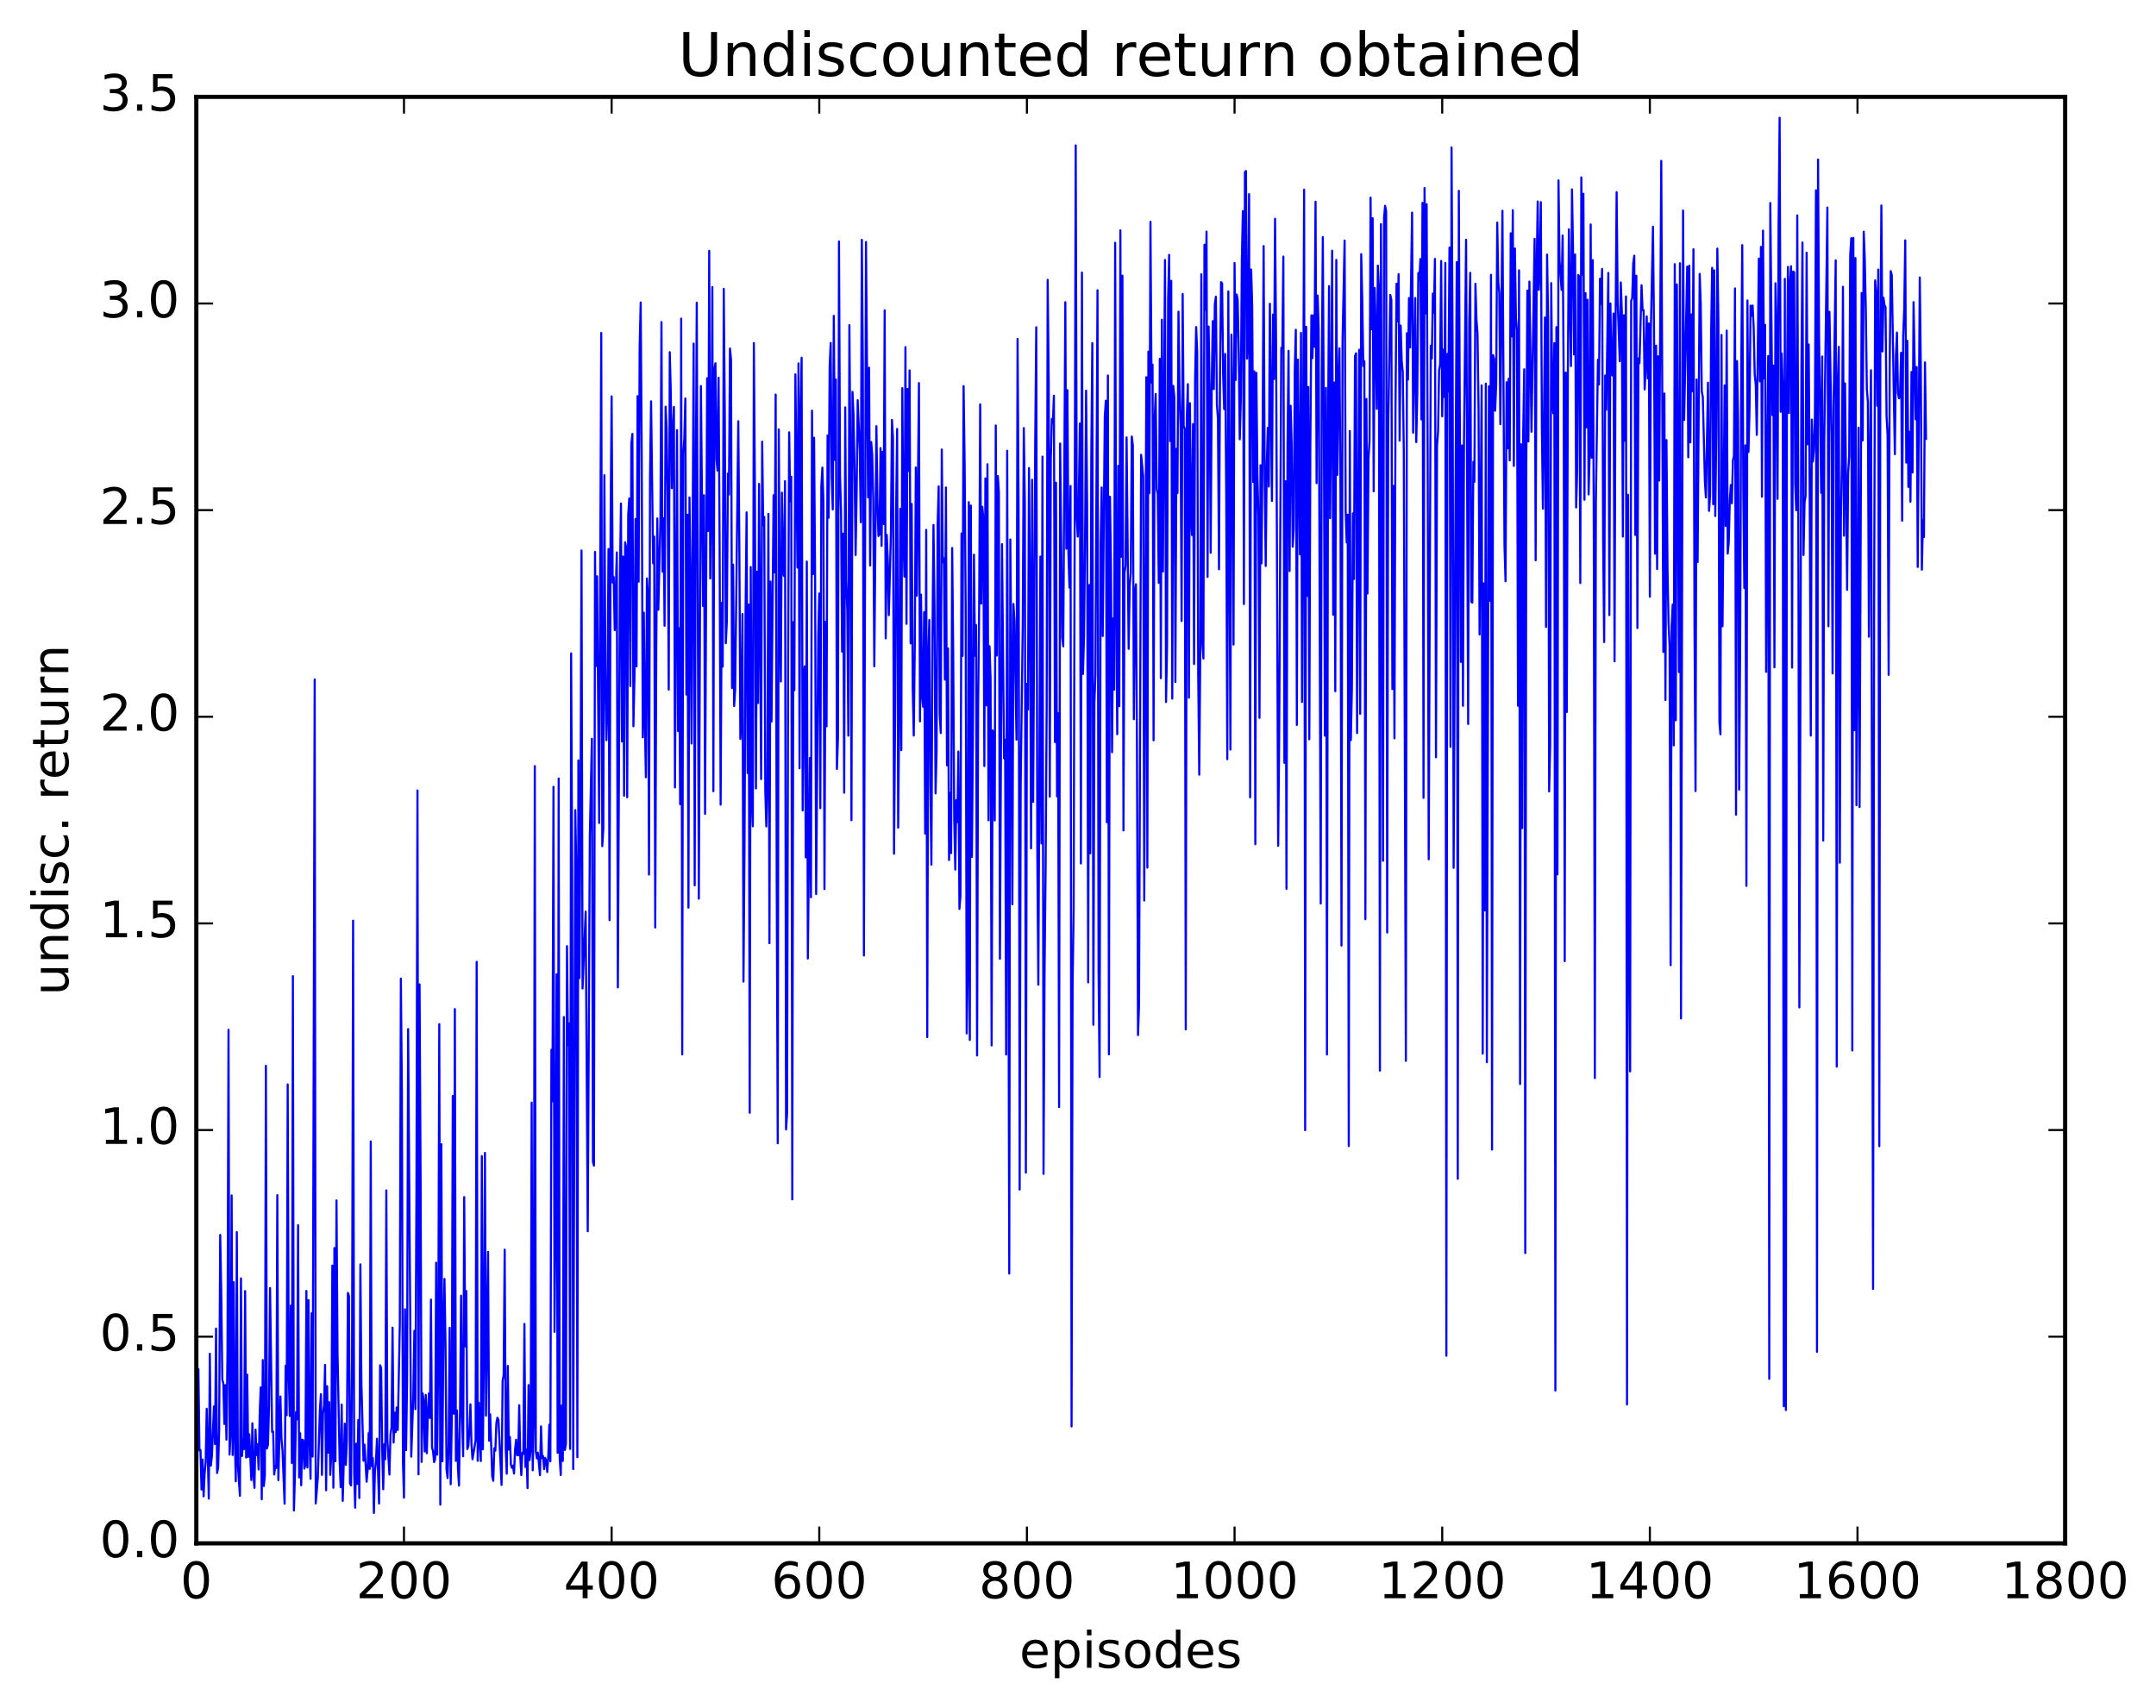 <?xml version="1.0" encoding="utf-8" standalone="no"?>
<!DOCTYPE svg PUBLIC "-//W3C//DTD SVG 1.1//EN"
  "http://www.w3.org/Graphics/SVG/1.1/DTD/svg11.dtd">
<!-- Created with matplotlib (http://matplotlib.org/) -->
<svg height="408pt" version="1.1" viewBox="0 0 515 408" width="515pt" xmlns="http://www.w3.org/2000/svg" xmlns:xlink="http://www.w3.org/1999/xlink">
 <defs>
  <style type="text/css">
*{stroke-linecap:butt;stroke-linejoin:round;stroke-miterlimit:100000;}
  </style>
 </defs>
 <g id="figure_1">
  <g id="patch_1">
   <path d="M 0 408.169 
L 515.768 408.169 
L 515.768 0 
L 0 0 
z
" style="fill:#ffffff;"/>
  </g>
  <g id="axes_1">
   <g id="patch_2">
    <path d="M 46.898 368.742 
L 493.298 368.742 
L 493.298 23.142 
L 46.898 23.142 
z
" style="fill:#ffffff;"/>
   </g>
   <g id="line2d_1">
    <path clip-path="url(#pa456bf0485)" d="M 47.145 348.306 
L 47.394 327.125 
L 47.642 346.527 
L 47.889 346.437 
L 48.138 355.888 
L 48.386 348.712 
L 48.633 357.518 
L 48.882 351.962 
L 49.13 349.28 
L 49.377 336.592 
L 49.873 358.048 
L 50.121 323.439 
L 50.37 350.173 
L 50.617 347.825 
L 51.114 336.012 
L 51.361 345.028 
L 51.609 317.429 
L 51.858 351.936 
L 52.105 350.66 
L 52.353 341.633 
L 52.602 295.053 
L 52.849 308.606 
L 53.097 329.61 
L 53.346 330.574 
L 53.593 340.242 
L 53.842 330.931 
L 54.09 343.973 
L 54.337 323.606 
L 54.586 246.048 
L 54.834 347.518 
L 55.081 342.768 
L 55.33 285.625 
L 55.578 347.643 
L 55.825 306.336 
L 56.074 342.777 
L 56.322 353.919 
L 56.569 294.381 
L 56.818 350.063 
L 57.313 357.378 
L 57.562 305.444 
L 57.809 347.875 
L 58.057 344.011 
L 58.306 346.23 
L 58.553 308.472 
L 58.801 348.245 
L 59.05 328.429 
L 59.297 348.098 
L 59.545 342.688 
L 60.041 353.623 
L 60.289 340.059 
L 60.538 352.277 
L 60.785 355.499 
L 61.033 341.569 
L 61.282 347.657 
L 61.529 345.057 
L 61.778 351.113 
L 62.026 338.099 
L 62.273 331.468 
L 62.522 358.219 
L 62.77 324.958 
L 63.017 355.05 
L 63.266 352.435 
L 63.514 254.646 
L 63.761 346.083 
L 64.01 345.182 
L 64.257 335.995 
L 64.505 307.751 
L 65.001 342.115 
L 65.249 342.06 
L 65.498 352.293 
L 65.746 350.266 
L 65.993 350.741 
L 66.242 285.544 
L 66.49 353.647 
L 66.986 333.657 
L 67.234 343.756 
L 67.481 346.561 
L 67.978 359.254 
L 68.225 326.323 
L 68.474 338.124 
L 68.722 259.1 
L 68.969 328.137 
L 69.218 338.299 
L 69.466 311.947 
L 69.713 349.558 
L 69.962 233.23 
L 70.21 360.897 
L 70.457 352.135 
L 70.706 337.361 
L 70.954 339.13 
L 71.201 292.718 
L 71.45 353.006 
L 71.698 342.418 
L 71.945 354.874 
L 72.194 343.972 
L 72.442 344.121 
L 72.689 350.898 
L 72.938 350.117 
L 73.186 308.443 
L 73.433 350.608 
L 73.681 310.629 
L 73.93 343.735 
L 74.177 353.309 
L 74.425 313.772 
L 74.674 348.011 
L 75.169 162.325 
L 75.418 359.209 
L 75.913 353.18 
L 76.409 336.955 
L 76.657 333.101 
L 76.906 352.386 
L 77.153 337.81 
L 77.401 335.813 
L 77.65 326.114 
L 77.897 356.067 
L 78.145 331.197 
L 78.394 347.088 
L 78.641 335.033 
L 78.889 352.386 
L 79.138 347.505 
L 79.385 302.385 
L 79.633 355.468 
L 79.882 298.181 
L 80.129 349.139 
L 80.377 286.807 
L 80.626 323.278 
L 81.121 348.617 
L 81.37 355.324 
L 81.618 335.574 
L 81.865 358.61 
L 82.362 340.148 
L 82.609 349.98 
L 82.858 344.147 
L 83.106 308.915 
L 83.353 309.66 
L 83.602 354.407 
L 83.85 354.906 
L 84.097 324.647 
L 84.346 219.965 
L 84.594 351.911 
L 84.841 360.22 
L 85.09 344.928 
L 85.338 354.552 
L 85.585 339.273 
L 85.834 357.902 
L 86.082 302.093 
L 86.329 330.472 
L 86.826 349 
L 87.073 345.158 
L 87.57 354.021 
L 87.817 351.283 
L 88.066 342.373 
L 88.314 350.955 
L 88.561 272.727 
L 88.809 350.302 
L 89.058 348.373 
L 89.305 361.486 
L 89.553 351.599 
L 89.802 349.212 
L 90.049 343.755 
L 90.546 359.225 
L 90.793 326.196 
L 91.041 326.858 
L 91.29 346.13 
L 91.537 355.818 
L 91.785 345.028 
L 92.034 348.64 
L 92.281 284.422 
L 92.529 343.971 
L 93.025 352.313 
L 93.273 342.701 
L 93.522 341.037 
L 93.769 317.205 
L 94.017 344.652 
L 94.266 337.497 
L 94.513 342.189 
L 94.761 336.281 
L 95.01 341.666 
L 95.505 316.325 
L 95.754 233.815 
L 96.001 261.177 
L 96.249 349.033 
L 96.498 357.824 
L 96.746 312.815 
L 96.993 346.478 
L 97.242 330.183 
L 97.49 245.883 
L 98.234 348.026 
L 98.73 333.351 
L 98.978 317.967 
L 99.225 336.685 
L 99.474 284.637 
L 99.722 188.856 
L 99.969 352.256 
L 100.218 235.191 
L 100.466 281.48 
L 100.713 349.287 
L 100.962 332.912 
L 101.21 334.875 
L 101.457 346.792 
L 101.706 333.288 
L 101.954 347.219 
L 102.201 337.835 
L 102.45 332.907 
L 102.698 338.793 
L 102.945 310.511 
L 103.194 345.876 
L 103.442 346.73 
L 103.689 349.343 
L 103.938 348.604 
L 104.186 301.692 
L 104.433 347.567 
L 104.681 324.266 
L 104.93 244.69 
L 105.177 359.497 
L 105.425 273.379 
L 105.674 349.145 
L 105.921 318.176 
L 106.169 305.569 
L 106.418 321.192 
L 106.665 351.178 
L 106.913 353.141 
L 107.162 345.422 
L 107.409 317.261 
L 107.657 354.625 
L 107.906 339.664 
L 108.153 261.851 
L 108.401 337.792 
L 108.65 241.094 
L 108.897 349.036 
L 109.145 337.001 
L 109.394 350.853 
L 109.641 354.944 
L 109.889 336.975 
L 110.138 309.575 
L 110.385 338.624 
L 110.633 347.935 
L 110.882 286.015 
L 111.129 321.703 
L 111.377 308.467 
L 111.626 346.219 
L 111.874 345.456 
L 112.121 341.747 
L 112.37 335.522 
L 112.618 344.931 
L 112.865 348.644 
L 113.609 344.104 
L 113.858 229.818 
L 114.106 349.015 
L 114.353 335.129 
L 114.602 344.65 
L 114.85 349.079 
L 115.097 276.234 
L 115.346 346.273 
L 115.594 322.028 
L 115.841 275.459 
L 116.09 338.226 
L 116.585 299.114 
L 116.834 344.211 
L 117.082 337.922 
L 117.578 352.726 
L 117.826 353.808 
L 118.073 346.035 
L 118.322 346.62 
L 118.57 340.01 
L 118.817 338.727 
L 119.066 339.24 
L 119.809 354.795 
L 120.058 329.915 
L 120.305 328.573 
L 120.553 298.579 
L 120.802 346.128 
L 121.049 352.109 
L 121.297 326.351 
L 121.546 346.346 
L 121.793 343.32 
L 122.041 349.946 
L 122.29 350.702 
L 122.537 350.182 
L 122.785 352.068 
L 123.034 346.401 
L 123.281 343.986 
L 123.529 347.665 
L 123.778 347.712 
L 124.025 335.755 
L 124.273 348.025 
L 124.522 352.441 
L 124.769 347.1 
L 125.017 347.399 
L 125.266 316.328 
L 125.513 350.51 
L 125.761 346.332 
L 126.01 355.55 
L 126.257 330.927 
L 126.505 348.858 
L 126.754 346.566 
L 127.001 263.455 
L 127.249 351.295 
L 127.498 339.398 
L 127.746 183.041 
L 127.993 346.775 
L 128.242 348.453 
L 128.489 347.088 
L 128.986 352.465 
L 129.233 340.79 
L 129.482 348.394 
L 129.73 347.89 
L 129.977 351.013 
L 130.226 348.335 
L 130.474 349.007 
L 130.721 351.704 
L 130.97 347.885 
L 131.218 340.358 
L 131.465 349.133 
L 131.714 250.813 
L 131.962 263.123 
L 132.209 187.99 
L 132.458 318.215 
L 132.706 287.651 
L 132.953 232.768 
L 133.202 347.11 
L 133.45 186.015 
L 133.697 348.328 
L 133.946 352.429 
L 134.194 335.77 
L 134.441 349.053 
L 134.69 242.994 
L 134.938 346.441 
L 135.185 344.926 
L 135.434 226.063 
L 135.681 249.66 
L 135.929 244.515 
L 136.178 346.179 
L 136.425 156.107 
L 136.673 208.852 
L 136.922 351 
L 137.417 193.548 
L 137.666 207.813 
L 137.913 348.163 
L 138.161 181.666 
L 138.41 233.683 
L 138.657 193.569 
L 138.905 131.522 
L 139.154 236.177 
L 139.898 217.818 
L 140.393 294.179 
L 140.889 199.904 
L 141.386 176.515 
L 141.633 277.594 
L 141.881 278.504 
L 142.13 131.862 
L 142.377 159.143 
L 142.625 137.679 
L 143.121 196.617 
L 143.618 79.557 
L 143.865 202.161 
L 144.113 197.927 
L 144.362 113.542 
L 144.609 160.667 
L 144.857 176.855 
L 145.106 167.542 
L 145.353 131.175 
L 145.601 219.854 
L 145.85 124.91 
L 146.097 94.704 
L 146.345 139.214 
L 146.594 137.878 
L 146.841 150.574 
L 147.338 131.973 
L 147.585 235.919 
L 148.082 137.853 
L 148.329 120.307 
L 148.577 177.167 
L 148.826 132.983 
L 149.073 190.116 
L 149.321 129.582 
L 149.57 130.7 
L 149.817 190.486 
L 150.065 122.91 
L 150.314 119.094 
L 150.561 163.914 
L 150.81 106.027 
L 151.058 103.669 
L 151.305 173.51 
L 151.554 161.588 
L 151.802 123.986 
L 152.049 159.222 
L 152.298 94.645 
L 152.546 138.971 
L 152.793 82.986 
L 153.042 72.274 
L 153.29 109.646 
L 153.537 176.168 
L 153.786 146.38 
L 154.034 172.263 
L 154.281 185.71 
L 154.53 138.206 
L 154.778 142.235 
L 155.025 208.959 
L 155.274 113.632 
L 155.522 95.889 
L 156.018 134.577 
L 156.266 128.19 
L 156.513 221.603 
L 156.762 154.552 
L 157.01 123.873 
L 157.257 145.681 
L 157.754 124.335 
L 158.001 76.958 
L 158.25 136.591 
L 158.498 123.823 
L 158.745 149.515 
L 158.994 97.181 
L 159.242 102.513 
L 159.489 118.79 
L 159.738 164.772 
L 159.986 84.144 
L 160.233 93.962 
L 160.482 116.645 
L 160.73 102.703 
L 160.977 97.224 
L 161.226 188.127 
L 161.721 102.761 
L 161.97 174.683 
L 162.218 150.084 
L 162.465 192.155 
L 162.714 76.138 
L 162.962 251.926 
L 163.209 108.373 
L 163.458 104.772 
L 163.706 95.192 
L 163.953 165.941 
L 164.202 122.988 
L 164.45 216.86 
L 164.697 118.857 
L 164.946 138.679 
L 165.194 177.641 
L 165.69 82.089 
L 165.938 211.513 
L 166.185 119.161 
L 166.434 72.338 
L 166.929 214.717 
L 167.425 92.238 
L 167.922 144.764 
L 168.169 118.315 
L 168.417 194.458 
L 168.913 90.372 
L 169.161 126.853 
L 169.41 59.92 
L 169.657 138.21 
L 169.905 114.382 
L 170.154 68.585 
L 170.401 189.041 
L 170.649 88.05 
L 170.898 86.79 
L 171.145 109.786 
L 171.393 112.437 
L 171.642 90.252 
L 171.889 129.69 
L 172.137 192.248 
L 172.386 144.034 
L 172.633 159.27 
L 172.881 69.019 
L 173.13 99.1 
L 173.377 153.678 
L 173.625 148.493 
L 173.874 113.148 
L 174.121 118.142 
L 174.369 83.272 
L 174.618 85.9 
L 174.865 164.412 
L 175.113 134.899 
L 175.362 168.703 
L 175.609 164.723 
L 176.353 100.642 
L 176.601 129.463 
L 176.85 176.57 
L 177.097 172.357 
L 177.345 146.702 
L 177.594 234.541 
L 177.841 202.176 
L 178.089 146.8 
L 178.338 122.41 
L 178.585 184.717 
L 178.833 144.461 
L 179.082 265.87 
L 179.329 135.491 
L 179.577 190.16 
L 179.826 197.422 
L 180.073 81.96 
L 180.321 116.511 
L 180.57 188.38 
L 180.817 136.607 
L 181.065 167.961 
L 181.314 115.627 
L 181.81 186.137 
L 182.058 105.53 
L 182.305 125.409 
L 182.554 123.499 
L 182.802 188.708 
L 183.049 197.455 
L 183.298 186.769 
L 183.546 122.772 
L 183.793 225.34 
L 184.042 138.942 
L 184.29 172.405 
L 184.786 118.308 
L 185.034 136.767 
L 185.281 94.271 
L 185.53 210.588 
L 185.778 273.159 
L 186.025 102.6 
L 186.274 145.933 
L 186.522 162.827 
L 186.769 117.696 
L 187.018 136.94 
L 187.266 137.616 
L 187.513 114.959 
L 187.762 269.858 
L 188.01 266.109 
L 188.257 157.036 
L 188.506 103.283 
L 188.754 119.811 
L 189.001 113.886 
L 189.25 286.562 
L 189.498 148.644 
L 189.745 164.912 
L 189.994 89.44 
L 190.489 135.596 
L 190.738 86.818 
L 190.986 183.575 
L 191.233 98.613 
L 191.482 85.468 
L 191.73 193.643 
L 191.977 160.696 
L 192.226 159.201 
L 192.474 204.851 
L 192.721 134.166 
L 192.97 229.011 
L 193.465 181.097 
L 193.714 214.378 
L 193.962 98.116 
L 194.209 137.176 
L 194.458 104.597 
L 194.706 138.538 
L 194.953 213.613 
L 195.45 151.955 
L 195.697 141.807 
L 195.946 193.091 
L 196.194 116.238 
L 196.441 111.713 
L 196.69 119.894 
L 196.938 212.425 
L 197.185 148.564 
L 197.434 173.542 
L 197.681 104.034 
L 197.929 123.724 
L 198.178 87.632 
L 198.425 81.953 
L 198.673 114.045 
L 198.922 121.728 
L 199.169 75.463 
L 199.417 109.87 
L 199.666 90.676 
L 199.913 183.712 
L 200.161 176.261 
L 200.41 57.703 
L 200.657 113.433 
L 200.905 122.79 
L 201.154 155.698 
L 201.401 127.501 
L 201.649 189.399 
L 201.898 97.335 
L 202.145 138.738 
L 202.393 145.872 
L 202.642 175.761 
L 202.889 77.689 
L 203.137 109.785 
L 203.386 195.967 
L 203.633 93.632 
L 203.881 99.176 
L 204.13 112.229 
L 204.377 132.615 
L 204.625 117.576 
L 204.874 95.61 
L 205.369 107.674 
L 205.618 124.769 
L 205.865 57.307 
L 206.113 87.594 
L 206.362 228.296 
L 206.857 57.826 
L 207.353 118.832 
L 207.601 87.853 
L 207.85 135.119 
L 208.097 105.598 
L 208.345 108.597 
L 208.594 119.576 
L 208.841 159.197 
L 209.338 101.825 
L 209.585 119.172 
L 209.833 128.067 
L 210.082 127.667 
L 210.329 107.063 
L 210.577 130.431 
L 210.826 107.944 
L 211.073 125.203 
L 211.321 74.142 
L 211.57 152.509 
L 211.817 127.784 
L 212.065 133.693 
L 212.314 146.985 
L 212.81 127.401 
L 213.058 100.334 
L 213.305 104.605 
L 213.554 203.973 
L 213.802 172.114 
L 214.049 122.119 
L 214.298 102.489 
L 214.546 197.746 
L 214.793 169.02 
L 215.042 121.559 
L 215.29 179.233 
L 215.537 92.725 
L 215.786 127.472 
L 216.034 137.769 
L 216.281 82.945 
L 216.53 149.052 
L 216.778 92.933 
L 217.025 112.54 
L 217.274 88.5 
L 217.522 153.703 
L 217.769 120.407 
L 218.018 164.257 
L 218.266 175.736 
L 218.513 154.171 
L 218.762 111.696 
L 219.01 142.326 
L 219.506 91.533 
L 219.754 172.351 
L 220.001 142.079 
L 220.25 166.363 
L 220.498 168.86 
L 220.745 146.242 
L 220.994 199.16 
L 221.242 126.605 
L 221.489 247.797 
L 221.738 156.696 
L 221.986 148.123 
L 222.233 187.829 
L 222.482 206.588 
L 222.73 152.875 
L 222.977 125.43 
L 223.226 145.167 
L 223.474 189.57 
L 223.721 179.462 
L 223.97 125.544 
L 224.218 116.21 
L 224.465 170.545 
L 224.714 175.138 
L 224.962 107.405 
L 225.209 134.349 
L 225.458 133.373 
L 225.706 162.375 
L 225.953 116.474 
L 226.202 182.864 
L 226.45 154.921 
L 226.697 205.476 
L 226.946 189.451 
L 227.194 203.821 
L 227.441 130.928 
L 227.69 155.877 
L 227.938 195.798 
L 228.185 207.767 
L 228.434 191.155 
L 228.681 196.406 
L 228.929 179.559 
L 229.178 217.179 
L 229.425 213.997 
L 229.673 127.476 
L 229.922 156.71 
L 230.169 92.248 
L 230.417 110.55 
L 230.666 144.694 
L 230.913 246.917 
L 231.161 232.658 
L 231.41 119.978 
L 231.657 248.468 
L 231.905 120.781 
L 232.154 204.74 
L 232.401 175.865 
L 232.649 132.528 
L 232.898 156.69 
L 233.145 149.329 
L 233.393 252.176 
L 233.642 168.632 
L 233.889 145.415 
L 234.137 96.614 
L 234.386 144.221 
L 234.633 121.096 
L 234.881 123.677 
L 235.13 183.032 
L 235.377 114.306 
L 235.625 168.507 
L 235.874 110.925 
L 236.121 195.984 
L 236.369 154.387 
L 236.618 162.237 
L 236.865 249.784 
L 237.113 174.507 
L 237.362 176.502 
L 237.609 196.028 
L 237.857 101.663 
L 238.106 156.627 
L 238.353 113.741 
L 238.601 117.675 
L 238.85 229.075 
L 239.345 130.02 
L 239.841 181.191 
L 240.089 176.745 
L 240.338 251.972 
L 240.585 107.696 
L 241.082 304.28 
L 241.329 128.893 
L 241.577 157.58 
L 241.826 216.046 
L 242.073 144.307 
L 242.321 148.45 
L 242.817 176.732 
L 243.065 80.975 
L 243.314 122.052 
L 243.561 284.217 
L 243.81 187.456 
L 244.305 149.134 
L 244.554 102.271 
L 244.802 120.256 
L 245.049 280.171 
L 245.298 163.372 
L 245.546 169.537 
L 245.793 111.829 
L 246.042 142.222 
L 246.29 202.679 
L 246.537 114.646 
L 246.786 191.584 
L 247.281 105.759 
L 247.53 78.191 
L 247.778 203.178 
L 248.025 235.268 
L 248.522 132.986 
L 248.769 201.495 
L 249.018 109.111 
L 249.266 280.472 
L 249.513 232.435 
L 249.762 207.485 
L 250.01 169.786 
L 250.257 66.858 
L 250.506 91.607 
L 250.754 190.338 
L 251.001 109.628 
L 251.25 100.091 
L 251.498 100.965 
L 251.745 94.538 
L 251.994 177.292 
L 252.242 115.336 
L 252.489 190.282 
L 252.738 170.377 
L 252.986 264.507 
L 253.233 105.966 
L 253.73 152.352 
L 253.977 154.435 
L 254.474 72.203 
L 254.721 131.1 
L 254.97 93.225 
L 255.218 132.435 
L 255.465 140.388 
L 255.714 116.119 
L 255.962 340.815 
L 256.209 235.392 
L 256.457 217.551 
L 256.954 34.736 
L 257.202 123.73 
L 257.45 128.193 
L 257.697 118.996 
L 257.945 101.188 
L 258.193 206.311 
L 258.442 65.126 
L 258.69 161.032 
L 258.938 151.972 
L 259.185 129.607 
L 259.433 93.351 
L 259.682 121.117 
L 259.93 234.709 
L 260.178 139.774 
L 260.425 203.89 
L 260.673 109.107 
L 260.921 81.983 
L 261.17 244.849 
L 261.418 167.937 
L 261.666 160.984 
L 262.161 69.338 
L 262.409 231.759 
L 262.658 257.325 
L 262.906 130.02 
L 263.154 116.457 
L 263.401 151.968 
L 263.897 99.596 
L 264.146 95.731 
L 264.394 196.466 
L 264.642 89.72 
L 264.889 251.904 
L 265.137 118.666 
L 265.385 135.791 
L 265.634 179.727 
L 265.882 147.763 
L 266.13 164.787 
L 266.377 58.007 
L 266.625 143.101 
L 266.873 175.416 
L 267.122 111.297 
L 267.37 168.734 
L 267.618 55.034 
L 267.865 133.049 
L 268.113 65.867 
L 268.361 198.409 
L 268.61 136.874 
L 268.858 135.132 
L 269.106 104.51 
L 269.601 155.043 
L 269.849 140.094 
L 270.098 136.822 
L 270.346 104.304 
L 270.594 106.385 
L 270.841 171.832 
L 271.089 141.927 
L 271.337 139.593 
L 271.586 178.574 
L 271.834 247.314 
L 272.082 240.118 
L 272.577 108.646 
L 273.074 113.835 
L 273.322 215.153 
L 273.817 90.12 
L 274.065 207.298 
L 274.313 84.011 
L 274.562 117.831 
L 274.81 52.999 
L 275.058 91.42 
L 275.305 87.119 
L 275.553 176.884 
L 275.801 100.142 
L 276.05 94.125 
L 276.298 116.841 
L 276.546 117.992 
L 276.793 139.262 
L 277.041 85.727 
L 277.289 162.026 
L 277.538 76.391 
L 277.786 136.562 
L 278.281 62.122 
L 278.529 167.724 
L 278.777 154.449 
L 279.026 71.624 
L 279.274 60.892 
L 279.522 105.39 
L 279.769 67.098 
L 280.017 166.912 
L 280.265 92.201 
L 280.514 94.949 
L 280.762 162.934 
L 281.01 107.234 
L 281.257 117.816 
L 281.505 74.468 
L 281.753 93.141 
L 282.002 102.071 
L 282.25 148.37 
L 282.498 70.232 
L 282.745 101.829 
L 282.993 102.469 
L 283.241 245.952 
L 283.49 100.036 
L 283.738 91.785 
L 283.986 166.7 
L 284.233 96.343 
L 284.481 122.797 
L 284.729 127.836 
L 284.978 101.322 
L 285.226 158.649 
L 285.474 90.496 
L 285.721 78.148 
L 285.969 84.058 
L 286.217 161.338 
L 286.466 185.096 
L 286.714 154.473 
L 286.962 65.533 
L 287.209 153.73 
L 287.457 157.338 
L 287.705 58.473 
L 287.954 74.064 
L 288.202 55.345 
L 288.45 137.836 
L 288.697 78.011 
L 288.945 93.996 
L 289.193 132.066 
L 289.442 92.176 
L 289.69 76.722 
L 289.938 92.955 
L 290.185 72.634 
L 290.433 70.905 
L 290.682 96.594 
L 290.93 100.036 
L 291.178 136.019 
L 291.425 88.544 
L 291.673 67.4 
L 291.921 67.697 
L 292.17 89.647 
L 292.418 97.749 
L 292.666 84.572 
L 292.913 119.999 
L 293.161 181.393 
L 293.409 69.626 
L 293.906 179.084 
L 294.154 79.938 
L 294.401 95.335 
L 294.649 154.002 
L 294.897 62.839 
L 295.146 90.796 
L 295.394 70.361 
L 295.642 71.526 
L 295.889 83.937 
L 296.137 104.959 
L 296.385 95.845 
L 296.634 62.313 
L 296.882 50.435 
L 297.13 144.326 
L 297.377 41.123 
L 297.625 40.861 
L 297.873 85.675 
L 298.122 80.04 
L 298.37 46.394 
L 298.618 190.511 
L 298.865 64.393 
L 299.113 73.202 
L 299.361 115.162 
L 299.61 88.715 
L 299.858 201.698 
L 300.106 89.077 
L 300.353 113.212 
L 300.601 123.35 
L 300.849 171.512 
L 301.098 111.175 
L 301.346 134.604 
L 301.594 105.33 
L 301.841 58.788 
L 302.089 114.383 
L 302.337 135.225 
L 302.586 111.132 
L 302.834 102.234 
L 303.082 116.23 
L 303.329 72.578 
L 303.825 119.687 
L 304.074 75.161 
L 304.322 90.555 
L 304.57 52.261 
L 304.817 81.862 
L 305.313 202.083 
L 305.562 175.408 
L 306.058 83.117 
L 306.305 83.257 
L 306.553 61.307 
L 306.801 182.26 
L 307.05 114.966 
L 307.298 212.353 
L 307.546 106.987 
L 307.793 83.823 
L 308.041 136.433 
L 308.289 96.943 
L 308.538 105.925 
L 308.786 130.613 
L 309.034 126.527 
L 309.281 88.335 
L 309.529 78.794 
L 309.777 173.212 
L 310.026 85.906 
L 310.522 132.468 
L 310.769 79.536 
L 311.017 167.716 
L 311.514 45.315 
L 311.762 270.033 
L 312.01 78.087 
L 312.257 142.387 
L 312.505 92.464 
L 312.753 176.639 
L 313.002 106.422 
L 313.25 75.35 
L 313.498 85.57 
L 313.745 75.333 
L 313.993 82.861 
L 314.241 48.203 
L 314.49 115.437 
L 314.738 70.609 
L 314.986 78.568 
L 315.481 215.867 
L 315.729 89.493 
L 315.978 56.642 
L 316.226 100.646 
L 316.474 175.757 
L 316.721 92.662 
L 316.969 251.943 
L 317.217 103.927 
L 317.466 68.358 
L 317.714 123.802 
L 317.962 98.094 
L 318.209 59.91 
L 318.457 146.877 
L 318.705 91.403 
L 318.954 165.149 
L 319.202 62.097 
L 319.45 113.454 
L 319.697 92.261 
L 319.945 83.235 
L 320.193 116.28 
L 320.442 225.921 
L 320.69 81.546 
L 321.185 57.479 
L 321.433 122.128 
L 321.682 129.624 
L 321.93 122.969 
L 322.178 273.816 
L 322.425 102.988 
L 322.673 176.834 
L 322.921 164.518 
L 323.17 122.661 
L 323.418 138.331 
L 323.666 85.068 
L 323.913 84.4 
L 324.161 175.153 
L 324.658 83.568 
L 324.906 170.543 
L 325.154 60.72 
L 325.401 71.636 
L 325.649 87.446 
L 325.897 86.306 
L 326.146 219.626 
L 326.394 95.326 
L 326.642 141.816 
L 326.889 109.431 
L 327.137 105.391 
L 327.385 47.219 
L 327.634 78.674 
L 327.882 52.138 
L 328.13 117.381 
L 328.377 68.798 
L 328.625 79.456 
L 328.873 97.675 
L 329.122 63.45 
L 329.37 68.677 
L 329.618 255.807 
L 329.865 53.544 
L 330.361 205.664 
L 330.61 51.994 
L 330.858 49.181 
L 331.106 50.483 
L 331.353 222.805 
L 331.601 101.848 
L 332.098 70.475 
L 332.346 71.61 
L 332.594 164.619 
L 332.841 116.093 
L 333.089 176.407 
L 333.337 97.494 
L 333.586 67.788 
L 333.834 76.79 
L 334.082 65.504 
L 334.329 105.284 
L 334.577 77.801 
L 334.825 86.351 
L 335.074 88.931 
L 335.322 107.824 
L 335.817 253.462 
L 336.065 79.614 
L 336.313 90.699 
L 336.562 71.211 
L 336.81 83.014 
L 337.305 50.8 
L 337.553 103.382 
L 338.05 71.204 
L 338.298 105.628 
L 338.546 94.216 
L 338.793 65.23 
L 339.041 66.72 
L 339.289 61.88 
L 339.538 100.209 
L 339.786 48.458 
L 340.034 190.623 
L 340.281 44.935 
L 340.529 74.881 
L 340.777 48.781 
L 341.026 108.328 
L 341.274 205.316 
L 341.769 82.581 
L 342.017 85.663 
L 342.265 70.135 
L 342.514 74.745 
L 342.762 61.853 
L 343.01 180.929 
L 343.257 106.636 
L 343.505 103.058 
L 343.753 88.495 
L 344.002 87.07 
L 344.25 62.353 
L 344.498 99.473 
L 344.745 83.548 
L 344.993 94.846 
L 345.241 62.827 
L 345.49 323.919 
L 345.738 84.56 
L 345.986 93.554 
L 346.233 59.156 
L 346.481 178.441 
L 346.729 35.226 
L 346.978 82.804 
L 347.226 207.34 
L 347.969 62.623 
L 348.217 281.642 
L 348.466 45.599 
L 348.962 158.155 
L 349.209 106.426 
L 349.457 168.64 
L 349.705 105.227 
L 350.202 57.28 
L 350.697 172.978 
L 350.945 77.123 
L 351.193 65.191 
L 351.442 143.811 
L 351.69 143.98 
L 351.938 110.339 
L 352.185 115.114 
L 352.433 67.82 
L 352.682 76.374 
L 352.93 79.676 
L 353.178 97.592 
L 353.425 151.588 
L 353.921 92.085 
L 354.17 251.729 
L 354.418 139.403 
L 354.666 217.504 
L 354.913 91.65 
L 355.161 253.787 
L 355.658 92.292 
L 355.906 143.559 
L 356.154 65.658 
L 356.401 274.65 
L 356.649 84.848 
L 356.897 85.723 
L 357.146 98.123 
L 357.394 91.812 
L 357.642 53.173 
L 357.889 67.397 
L 358.137 70.011 
L 358.385 101.338 
L 358.882 50.362 
L 359.377 130.429 
L 359.625 138.869 
L 359.873 91.333 
L 360.122 107.125 
L 360.37 90.491 
L 360.618 109.987 
L 360.865 55.744 
L 361.113 80.378 
L 361.361 50.221 
L 361.61 111.315 
L 361.858 59.366 
L 362.106 75.994 
L 362.353 78.891 
L 362.601 168.617 
L 362.849 64.594 
L 363.098 259.002 
L 363.346 106.145 
L 363.594 197.863 
L 363.841 103.886 
L 364.089 88.228 
L 364.337 299.389 
L 364.586 110.75 
L 364.834 69.419 
L 365.082 105.487 
L 365.329 67.282 
L 365.825 103.16 
L 366.57 57.056 
L 366.817 133.865 
L 367.065 63.444 
L 367.313 48.149 
L 367.562 69.267 
L 367.81 63.623 
L 368.058 48.303 
L 368.305 102.214 
L 368.553 121.543 
L 369.05 75.846 
L 369.298 149.794 
L 369.546 60.821 
L 369.793 76.107 
L 370.041 189.085 
L 370.289 177.979 
L 370.538 67.643 
L 370.786 95.07 
L 371.034 98.749 
L 371.281 81.976 
L 371.529 332.23 
L 371.777 78.159 
L 372.026 208.911 
L 372.274 43.104 
L 372.522 62.036 
L 373.017 69.251 
L 373.265 56.268 
L 373.514 90.378 
L 373.762 229.654 
L 374.01 89.021 
L 374.257 170.108 
L 374.505 91.193 
L 374.753 54.784 
L 375.25 87.458 
L 375.498 45.257 
L 375.745 59.359 
L 375.993 84.688 
L 376.241 60.791 
L 376.49 121.245 
L 376.738 112.264 
L 376.986 65.693 
L 377.233 66.057 
L 377.481 139.31 
L 377.729 42.381 
L 377.978 65.599 
L 378.226 46.3 
L 378.474 119.399 
L 378.721 70.026 
L 378.969 102.111 
L 379.217 71.612 
L 379.466 118.127 
L 379.714 108.415 
L 379.962 53.622 
L 380.209 109.365 
L 380.457 62.143 
L 380.705 125.946 
L 380.954 257.571 
L 381.202 119.857 
L 381.697 85.953 
L 381.945 91.871 
L 382.193 66.594 
L 382.442 72.597 
L 382.69 64.255 
L 382.938 129.255 
L 383.185 153.406 
L 383.433 89.721 
L 383.682 97.912 
L 384.178 65.212 
L 384.425 146.951 
L 384.673 72.497 
L 384.921 89.342 
L 385.17 89.724 
L 385.418 74.917 
L 385.666 158.012 
L 385.913 76.855 
L 386.161 45.909 
L 386.409 71.891 
L 386.906 86.304 
L 387.154 67.476 
L 387.401 74.356 
L 387.649 128.193 
L 387.897 75.311 
L 388.146 105.316 
L 388.394 70.841 
L 388.642 335.559 
L 388.889 118.235 
L 389.137 220.63 
L 389.385 255.981 
L 389.634 71.873 
L 389.882 71.291 
L 390.13 62.886 
L 390.377 61.095 
L 390.625 127.821 
L 390.873 65.877 
L 391.122 150.048 
L 391.37 85.618 
L 391.618 86.777 
L 392.113 68.155 
L 392.361 74.111 
L 392.61 74.099 
L 392.858 93.053 
L 393.106 87.503 
L 393.353 75.591 
L 393.601 90.433 
L 393.849 77.273 
L 394.098 142.574 
L 394.346 78.458 
L 394.841 54.177 
L 395.089 78.229 
L 395.337 132.301 
L 395.586 82.561 
L 395.834 135.949 
L 396.082 85.13 
L 396.329 114.799 
L 396.825 38.43 
L 397.322 155.763 
L 397.57 94.02 
L 397.817 167.252 
L 398.065 105.146 
L 398.313 135.675 
L 398.562 148.969 
L 398.81 154.304 
L 399.058 230.602 
L 399.305 149.432 
L 399.553 144.425 
L 399.801 178.108 
L 400.05 63.11 
L 400.298 172.11 
L 400.546 67.958 
L 401.041 160.572 
L 401.289 62.905 
L 401.538 243.334 
L 402.034 50.302 
L 402.281 100.329 
L 403.026 63.699 
L 403.274 109.257 
L 403.522 63.477 
L 403.769 105.71 
L 404.017 75.134 
L 404.265 93.476 
L 404.514 59.54 
L 404.762 149.895 
L 405.01 189.006 
L 405.257 90.667 
L 405.505 134.269 
L 406.002 65.435 
L 406.25 72.717 
L 406.498 93.551 
L 406.745 94.822 
L 407.241 114.922 
L 407.49 118.871 
L 407.986 91.429 
L 408.233 122.07 
L 408.481 118.364 
L 408.729 80.126 
L 408.978 63.994 
L 409.226 120.458 
L 409.474 64.595 
L 409.721 123.287 
L 409.969 103.408 
L 410.217 59.396 
L 410.466 76.586 
L 410.714 172.51 
L 410.962 175.458 
L 411.209 80.028 
L 411.457 149.632 
L 411.954 92.08 
L 412.202 125.657 
L 412.45 78.973 
L 412.697 132.267 
L 412.945 129.624 
L 413.193 119.592 
L 413.442 115.885 
L 413.69 120.247 
L 413.938 109.978 
L 414.185 109.022 
L 414.433 68.91 
L 414.682 194.65 
L 414.93 86.27 
L 415.178 100.341 
L 415.425 188.666 
L 415.673 152.856 
L 415.921 89.597 
L 416.17 58.561 
L 416.418 116.761 
L 416.666 140.489 
L 416.913 106.423 
L 417.161 211.648 
L 417.409 71.786 
L 417.658 107.981 
L 417.906 97.813 
L 418.154 73.028 
L 418.401 75.479 
L 418.649 73.001 
L 418.897 78.302 
L 419.146 89.483 
L 419.394 91.901 
L 419.642 103.914 
L 420.137 61.784 
L 420.385 91.136 
L 420.634 58.977 
L 420.882 118.668 
L 421.13 55.1 
L 421.377 90.42 
L 421.625 77.621 
L 421.873 160.533 
L 422.122 109.454 
L 422.37 85.063 
L 422.618 329.433 
L 422.865 48.495 
L 423.361 99.176 
L 423.61 87.353 
L 423.858 159.429 
L 424.106 67.686 
L 424.353 79.344 
L 424.601 119.206 
L 424.849 53.796 
L 425.098 28.141 
L 425.346 98.385 
L 425.594 84.448 
L 425.841 92.251 
L 426.089 335.983 
L 426.337 66.631 
L 426.586 336.882 
L 426.834 95.513 
L 427.082 63.766 
L 427.329 98.678 
L 427.577 67.497 
L 427.825 63.617 
L 428.074 159.505 
L 428.322 64.887 
L 428.57 65.06 
L 428.817 115.568 
L 429.065 121.916 
L 429.313 51.458 
L 429.562 122.07 
L 429.81 240.693 
L 430.305 88.207 
L 430.553 57.934 
L 430.801 132.607 
L 431.05 120.049 
L 431.298 118.483 
L 431.546 60.389 
L 431.793 106.16 
L 432.041 82.306 
L 432.289 119.874 
L 432.538 175.756 
L 432.786 100.248 
L 433.034 110.286 
L 433.281 107.659 
L 433.529 99.31 
L 433.777 45.468 
L 434.026 322.986 
L 434.274 38.112 
L 434.522 80.584 
L 435.017 117.769 
L 435.265 85.181 
L 435.514 200.839 
L 435.762 105.429 
L 436.505 49.584 
L 436.753 149.62 
L 437.002 74.499 
L 437.498 104.156 
L 437.745 160.909 
L 437.993 96.729 
L 438.49 62.194 
L 438.738 254.838 
L 438.986 91.504 
L 439.233 82.87 
L 439.481 206.125 
L 439.729 123.725 
L 439.978 110.766 
L 440.226 68.518 
L 440.474 127.979 
L 440.721 91.612 
L 441.217 140.915 
L 441.466 113.029 
L 441.714 109.015 
L 441.962 60.948 
L 442.209 56.898 
L 442.457 250.989 
L 442.705 56.833 
L 442.954 174.486 
L 443.202 61.657 
L 443.45 192.39 
L 443.697 157.091 
L 443.945 102.179 
L 444.193 192.819 
L 444.69 70.013 
L 444.938 105.24 
L 445.185 55.359 
L 445.433 61.766 
L 445.682 73.961 
L 445.93 92.955 
L 446.178 96.056 
L 446.425 152.124 
L 446.673 109.992 
L 446.921 88.461 
L 447.418 307.961 
L 447.666 147.16 
L 447.913 66.985 
L 448.161 70.087 
L 448.409 96.947 
L 448.658 64.404 
L 448.906 273.85 
L 449.154 82.709 
L 449.401 49.093 
L 449.649 83.974 
L 449.897 71.118 
L 450.146 72.908 
L 450.394 73.388 
L 450.642 99.47 
L 450.889 104.044 
L 451.137 161.24 
L 451.385 87.494 
L 451.634 64.778 
L 451.882 65.68 
L 452.625 108.521 
L 452.873 84.921 
L 453.122 79.465 
L 453.37 93.932 
L 453.618 95.17 
L 453.865 94.077 
L 454.113 84.285 
L 454.361 124.413 
L 454.61 80.281 
L 454.858 73.832 
L 455.106 57.422 
L 455.353 110.533 
L 455.601 81.42 
L 455.849 116.34 
L 456.098 103.154 
L 456.346 119.88 
L 456.594 88.866 
L 456.841 112.901 
L 457.089 72.189 
L 457.586 100.17 
L 457.834 87.693 
L 458.082 135.463 
L 458.577 66.299 
L 458.825 88.373 
L 459.074 136.116 
L 459.322 124.238 
L 459.57 128.326 
L 459.817 86.582 
L 460.065 104.855 
L 460.065 104.855 
" style="fill:none;stroke:#0000ff;stroke-linecap:square;stroke-width:0.5;"/>
   </g>
   <g id="patch_3">
    <path d="M 46.898 368.742 
L 46.898 23.142 
" style="fill:none;stroke:#000000;stroke-linecap:square;stroke-linejoin:miter;"/>
   </g>
   <g id="patch_4">
    <path d="M 493.298 368.742 
L 493.298 23.142 
" style="fill:none;stroke:#000000;stroke-linecap:square;stroke-linejoin:miter;"/>
   </g>
   <g id="patch_5">
    <path d="M 46.898 368.742 
L 493.298 368.742 
" style="fill:none;stroke:#000000;stroke-linecap:square;stroke-linejoin:miter;"/>
   </g>
   <g id="patch_6">
    <path d="M 46.898 23.142 
L 493.298 23.142 
" style="fill:none;stroke:#000000;stroke-linecap:square;stroke-linejoin:miter;"/>
   </g>
   <g id="matplotlib.axis_1">
    <g id="xtick_1">
     <g id="line2d_2">
      <defs>
       <path d="M 0 0 
L 0 -4 
" id="mac4f9cd03f" style="stroke:#000000;stroke-width:0.5;"/>
      </defs>
      <g>
       <use style="stroke:#000000;stroke-width:0.5;" x="46.898" xlink:href="#mac4f9cd03f" y="368.742"/>
      </g>
     </g>
     <g id="line2d_3">
      <defs>
       <path d="M 0 0 
L 0 4 
" id="mec3e425434" style="stroke:#000000;stroke-width:0.5;"/>
      </defs>
      <g>
       <use style="stroke:#000000;stroke-width:0.5;" x="46.898" xlink:href="#mec3e425434" y="23.142"/>
      </g>
     </g>
     <g id="text_1">
      <!-- 0 -->
      <defs>
       <path d="M 31.781 66.406 
Q 24.172 66.406 20.328 58.906 
Q 16.5 51.422 16.5 36.375 
Q 16.5 21.391 20.328 13.891 
Q 24.172 6.391 31.781 6.391 
Q 39.453 6.391 43.281 13.891 
Q 47.125 21.391 47.125 36.375 
Q 47.125 51.422 43.281 58.906 
Q 39.453 66.406 31.781 66.406 
M 31.781 74.219 
Q 44.047 74.219 50.516 64.516 
Q 56.984 54.828 56.984 36.375 
Q 56.984 17.969 50.516 8.266 
Q 44.047 -1.422 31.781 -1.422 
Q 19.531 -1.422 13.062 8.266 
Q 6.594 17.969 6.594 36.375 
Q 6.594 54.828 13.062 64.516 
Q 19.531 74.219 31.781 74.219 
" id="BitstreamVeraSans-Roman-30"/>
      </defs>
      <g transform="translate(43.08 381.86)scale(0.12 -0.12)">
       <use xlink:href="#BitstreamVeraSans-Roman-30"/>
      </g>
     </g>
    </g>
    <g id="xtick_2">
     <g id="line2d_4">
      <g>
       <use style="stroke:#000000;stroke-width:0.5;" x="96.498" xlink:href="#mac4f9cd03f" y="368.742"/>
      </g>
     </g>
     <g id="line2d_5">
      <g>
       <use style="stroke:#000000;stroke-width:0.5;" x="96.498" xlink:href="#mec3e425434" y="23.142"/>
      </g>
     </g>
     <g id="text_2">
      <!-- 200 -->
      <defs>
       <path d="M 19.188 8.297 
L 53.609 8.297 
L 53.609 0 
L 7.328 0 
L 7.328 8.297 
Q 12.938 14.109 22.625 23.891 
Q 32.328 33.688 34.812 36.531 
Q 39.547 41.844 41.422 45.531 
Q 43.312 49.219 43.312 52.781 
Q 43.312 58.594 39.234 62.25 
Q 35.156 65.922 28.609 65.922 
Q 23.969 65.922 18.812 64.312 
Q 13.672 62.703 7.812 59.422 
L 7.812 69.391 
Q 13.766 71.781 18.938 73 
Q 24.125 74.219 28.422 74.219 
Q 39.75 74.219 46.484 68.547 
Q 53.219 62.891 53.219 53.422 
Q 53.219 48.922 51.531 44.891 
Q 49.859 40.875 45.406 35.406 
Q 44.188 33.984 37.641 27.219 
Q 31.109 20.453 19.188 8.297 
" id="BitstreamVeraSans-Roman-32"/>
      </defs>
      <g transform="translate(85.045 381.86)scale(0.12 -0.12)">
       <use xlink:href="#BitstreamVeraSans-Roman-32"/>
       <use x="63.623" xlink:href="#BitstreamVeraSans-Roman-30"/>
       <use x="127.246" xlink:href="#BitstreamVeraSans-Roman-30"/>
      </g>
     </g>
    </g>
    <g id="xtick_3">
     <g id="line2d_6">
      <g>
       <use style="stroke:#000000;stroke-width:0.5;" x="146.097" xlink:href="#mac4f9cd03f" y="368.742"/>
      </g>
     </g>
     <g id="line2d_7">
      <g>
       <use style="stroke:#000000;stroke-width:0.5;" x="146.097" xlink:href="#mec3e425434" y="23.142"/>
      </g>
     </g>
     <g id="text_3">
      <!-- 400 -->
      <defs>
       <path d="M 37.797 64.312 
L 12.891 25.391 
L 37.797 25.391 
z
M 35.203 72.906 
L 47.609 72.906 
L 47.609 25.391 
L 58.016 25.391 
L 58.016 17.188 
L 47.609 17.188 
L 47.609 0 
L 37.797 0 
L 37.797 17.188 
L 4.891 17.188 
L 4.891 26.703 
z
" id="BitstreamVeraSans-Roman-34"/>
      </defs>
      <g transform="translate(134.645 381.86)scale(0.12 -0.12)">
       <use xlink:href="#BitstreamVeraSans-Roman-34"/>
       <use x="63.623" xlink:href="#BitstreamVeraSans-Roman-30"/>
       <use x="127.246" xlink:href="#BitstreamVeraSans-Roman-30"/>
      </g>
     </g>
    </g>
    <g id="xtick_4">
     <g id="line2d_8">
      <g>
       <use style="stroke:#000000;stroke-width:0.5;" x="195.697" xlink:href="#mac4f9cd03f" y="368.742"/>
      </g>
     </g>
     <g id="line2d_9">
      <g>
       <use style="stroke:#000000;stroke-width:0.5;" x="195.697" xlink:href="#mec3e425434" y="23.142"/>
      </g>
     </g>
     <g id="text_4">
      <!-- 600 -->
      <defs>
       <path d="M 33.016 40.375 
Q 26.375 40.375 22.484 35.828 
Q 18.609 31.297 18.609 23.391 
Q 18.609 15.531 22.484 10.953 
Q 26.375 6.391 33.016 6.391 
Q 39.656 6.391 43.531 10.953 
Q 47.406 15.531 47.406 23.391 
Q 47.406 31.297 43.531 35.828 
Q 39.656 40.375 33.016 40.375 
M 52.594 71.297 
L 52.594 62.312 
Q 48.875 64.062 45.094 64.984 
Q 41.312 65.922 37.594 65.922 
Q 27.828 65.922 22.672 59.328 
Q 17.531 52.734 16.797 39.406 
Q 19.672 43.656 24.016 45.922 
Q 28.375 48.188 33.594 48.188 
Q 44.578 48.188 50.953 41.516 
Q 57.328 34.859 57.328 23.391 
Q 57.328 12.156 50.688 5.359 
Q 44.047 -1.422 33.016 -1.422 
Q 20.359 -1.422 13.672 8.266 
Q 6.984 17.969 6.984 36.375 
Q 6.984 53.656 15.188 63.938 
Q 23.391 74.219 37.203 74.219 
Q 40.922 74.219 44.703 73.484 
Q 48.484 72.75 52.594 71.297 
" id="BitstreamVeraSans-Roman-36"/>
      </defs>
      <g transform="translate(184.245 381.86)scale(0.12 -0.12)">
       <use xlink:href="#BitstreamVeraSans-Roman-36"/>
       <use x="63.623" xlink:href="#BitstreamVeraSans-Roman-30"/>
       <use x="127.246" xlink:href="#BitstreamVeraSans-Roman-30"/>
      </g>
     </g>
    </g>
    <g id="xtick_5">
     <g id="line2d_10">
      <g>
       <use style="stroke:#000000;stroke-width:0.5;" x="245.298" xlink:href="#mac4f9cd03f" y="368.742"/>
      </g>
     </g>
     <g id="line2d_11">
      <g>
       <use style="stroke:#000000;stroke-width:0.5;" x="245.298" xlink:href="#mec3e425434" y="23.142"/>
      </g>
     </g>
     <g id="text_5">
      <!-- 800 -->
      <defs>
       <path d="M 31.781 34.625 
Q 24.75 34.625 20.719 30.859 
Q 16.703 27.094 16.703 20.516 
Q 16.703 13.922 20.719 10.156 
Q 24.75 6.391 31.781 6.391 
Q 38.812 6.391 42.859 10.172 
Q 46.922 13.969 46.922 20.516 
Q 46.922 27.094 42.891 30.859 
Q 38.875 34.625 31.781 34.625 
M 21.922 38.812 
Q 15.578 40.375 12.031 44.719 
Q 8.5 49.078 8.5 55.328 
Q 8.5 64.062 14.719 69.141 
Q 20.953 74.219 31.781 74.219 
Q 42.672 74.219 48.875 69.141 
Q 55.078 64.062 55.078 55.328 
Q 55.078 49.078 51.531 44.719 
Q 48 40.375 41.703 38.812 
Q 48.828 37.156 52.797 32.312 
Q 56.781 27.484 56.781 20.516 
Q 56.781 9.906 50.312 4.234 
Q 43.844 -1.422 31.781 -1.422 
Q 19.734 -1.422 13.25 4.234 
Q 6.781 9.906 6.781 20.516 
Q 6.781 27.484 10.781 32.312 
Q 14.797 37.156 21.922 38.812 
M 18.312 54.391 
Q 18.312 48.734 21.844 45.562 
Q 25.391 42.391 31.781 42.391 
Q 38.141 42.391 41.719 45.562 
Q 45.312 48.734 45.312 54.391 
Q 45.312 60.062 41.719 63.234 
Q 38.141 66.406 31.781 66.406 
Q 25.391 66.406 21.844 63.234 
Q 18.312 60.062 18.312 54.391 
" id="BitstreamVeraSans-Roman-38"/>
      </defs>
      <g transform="translate(233.845 381.86)scale(0.12 -0.12)">
       <use xlink:href="#BitstreamVeraSans-Roman-38"/>
       <use x="63.623" xlink:href="#BitstreamVeraSans-Roman-30"/>
       <use x="127.246" xlink:href="#BitstreamVeraSans-Roman-30"/>
      </g>
     </g>
    </g>
    <g id="xtick_6">
     <g id="line2d_12">
      <g>
       <use style="stroke:#000000;stroke-width:0.5;" x="294.897" xlink:href="#mac4f9cd03f" y="368.742"/>
      </g>
     </g>
     <g id="line2d_13">
      <g>
       <use style="stroke:#000000;stroke-width:0.5;" x="294.897" xlink:href="#mec3e425434" y="23.142"/>
      </g>
     </g>
     <g id="text_6">
      <!-- 1000 -->
      <defs>
       <path d="M 12.406 8.297 
L 28.516 8.297 
L 28.516 63.922 
L 10.984 60.406 
L 10.984 69.391 
L 28.422 72.906 
L 38.281 72.906 
L 38.281 8.297 
L 54.391 8.297 
L 54.391 0 
L 12.406 0 
z
" id="BitstreamVeraSans-Roman-31"/>
      </defs>
      <g transform="translate(279.627 381.86)scale(0.12 -0.12)">
       <use xlink:href="#BitstreamVeraSans-Roman-31"/>
       <use x="63.623" xlink:href="#BitstreamVeraSans-Roman-30"/>
       <use x="127.246" xlink:href="#BitstreamVeraSans-Roman-30"/>
       <use x="190.869" xlink:href="#BitstreamVeraSans-Roman-30"/>
      </g>
     </g>
    </g>
    <g id="xtick_7">
     <g id="line2d_14">
      <g>
       <use style="stroke:#000000;stroke-width:0.5;" x="344.498" xlink:href="#mac4f9cd03f" y="368.742"/>
      </g>
     </g>
     <g id="line2d_15">
      <g>
       <use style="stroke:#000000;stroke-width:0.5;" x="344.498" xlink:href="#mec3e425434" y="23.142"/>
      </g>
     </g>
     <g id="text_7">
      <!-- 1200 -->
      <g transform="translate(329.228 381.86)scale(0.12 -0.12)">
       <use xlink:href="#BitstreamVeraSans-Roman-31"/>
       <use x="63.623" xlink:href="#BitstreamVeraSans-Roman-32"/>
       <use x="127.246" xlink:href="#BitstreamVeraSans-Roman-30"/>
       <use x="190.869" xlink:href="#BitstreamVeraSans-Roman-30"/>
      </g>
     </g>
    </g>
    <g id="xtick_8">
     <g id="line2d_16">
      <g>
       <use style="stroke:#000000;stroke-width:0.5;" x="394.098" xlink:href="#mac4f9cd03f" y="368.742"/>
      </g>
     </g>
     <g id="line2d_17">
      <g>
       <use style="stroke:#000000;stroke-width:0.5;" x="394.098" xlink:href="#mec3e425434" y="23.142"/>
      </g>
     </g>
     <g id="text_8">
      <!-- 1400 -->
      <g transform="translate(378.827 381.86)scale(0.12 -0.12)">
       <use xlink:href="#BitstreamVeraSans-Roman-31"/>
       <use x="63.623" xlink:href="#BitstreamVeraSans-Roman-34"/>
       <use x="127.246" xlink:href="#BitstreamVeraSans-Roman-30"/>
       <use x="190.869" xlink:href="#BitstreamVeraSans-Roman-30"/>
      </g>
     </g>
    </g>
    <g id="xtick_9">
     <g id="line2d_18">
      <g>
       <use style="stroke:#000000;stroke-width:0.5;" x="443.697" xlink:href="#mac4f9cd03f" y="368.742"/>
      </g>
     </g>
     <g id="line2d_19">
      <g>
       <use style="stroke:#000000;stroke-width:0.5;" x="443.697" xlink:href="#mec3e425434" y="23.142"/>
      </g>
     </g>
     <g id="text_9">
      <!-- 1600 -->
      <g transform="translate(428.428 381.86)scale(0.12 -0.12)">
       <use xlink:href="#BitstreamVeraSans-Roman-31"/>
       <use x="63.623" xlink:href="#BitstreamVeraSans-Roman-36"/>
       <use x="127.246" xlink:href="#BitstreamVeraSans-Roman-30"/>
       <use x="190.869" xlink:href="#BitstreamVeraSans-Roman-30"/>
      </g>
     </g>
    </g>
    <g id="xtick_10">
     <g id="line2d_20">
      <g>
       <use style="stroke:#000000;stroke-width:0.5;" x="493.298" xlink:href="#mac4f9cd03f" y="368.742"/>
      </g>
     </g>
     <g id="line2d_21">
      <g>
       <use style="stroke:#000000;stroke-width:0.5;" x="493.298" xlink:href="#mec3e425434" y="23.142"/>
      </g>
     </g>
     <g id="text_10">
      <!-- 1800 -->
      <g transform="translate(478.027 381.86)scale(0.12 -0.12)">
       <use xlink:href="#BitstreamVeraSans-Roman-31"/>
       <use x="63.623" xlink:href="#BitstreamVeraSans-Roman-38"/>
       <use x="127.246" xlink:href="#BitstreamVeraSans-Roman-30"/>
       <use x="190.869" xlink:href="#BitstreamVeraSans-Roman-30"/>
      </g>
     </g>
    </g>
    <g id="text_11">
     <!-- episodes -->
     <defs>
      <path d="M 9.422 54.688 
L 18.406 54.688 
L 18.406 0 
L 9.422 0 
z
M 9.422 75.984 
L 18.406 75.984 
L 18.406 64.594 
L 9.422 64.594 
z
" id="BitstreamVeraSans-Roman-69"/>
      <path d="M 44.281 53.078 
L 44.281 44.578 
Q 40.484 46.531 36.375 47.5 
Q 32.281 48.484 27.875 48.484 
Q 21.188 48.484 17.844 46.438 
Q 14.5 44.391 14.5 40.281 
Q 14.5 37.156 16.891 35.375 
Q 19.281 33.594 26.516 31.984 
L 29.594 31.297 
Q 39.156 29.25 43.188 25.516 
Q 47.219 21.781 47.219 15.094 
Q 47.219 7.469 41.188 3.016 
Q 35.156 -1.422 24.609 -1.422 
Q 20.219 -1.422 15.453 -0.562 
Q 10.688 0.297 5.422 2 
L 5.422 11.281 
Q 10.406 8.688 15.234 7.391 
Q 20.062 6.109 24.812 6.109 
Q 31.156 6.109 34.562 8.281 
Q 37.984 10.453 37.984 14.406 
Q 37.984 18.062 35.516 20.016 
Q 33.062 21.969 24.703 23.781 
L 21.578 24.516 
Q 13.234 26.266 9.516 29.906 
Q 5.812 33.547 5.812 39.891 
Q 5.812 47.609 11.281 51.797 
Q 16.75 56 26.812 56 
Q 31.781 56 36.172 55.266 
Q 40.578 54.547 44.281 53.078 
" id="BitstreamVeraSans-Roman-73"/>
      <path d="M 18.109 8.203 
L 18.109 -20.797 
L 9.078 -20.797 
L 9.078 54.688 
L 18.109 54.688 
L 18.109 46.391 
Q 20.953 51.266 25.266 53.625 
Q 29.594 56 35.594 56 
Q 45.562 56 51.781 48.094 
Q 58.016 40.188 58.016 27.297 
Q 58.016 14.406 51.781 6.484 
Q 45.562 -1.422 35.594 -1.422 
Q 29.594 -1.422 25.266 0.953 
Q 20.953 3.328 18.109 8.203 
M 48.688 27.297 
Q 48.688 37.203 44.609 42.844 
Q 40.531 48.484 33.406 48.484 
Q 26.266 48.484 22.188 42.844 
Q 18.109 37.203 18.109 27.297 
Q 18.109 17.391 22.188 11.75 
Q 26.266 6.109 33.406 6.109 
Q 40.531 6.109 44.609 11.75 
Q 48.688 17.391 48.688 27.297 
" id="BitstreamVeraSans-Roman-70"/>
      <path d="M 30.609 48.391 
Q 23.391 48.391 19.188 42.75 
Q 14.984 37.109 14.984 27.297 
Q 14.984 17.484 19.156 11.844 
Q 23.344 6.203 30.609 6.203 
Q 37.797 6.203 41.984 11.859 
Q 46.188 17.531 46.188 27.297 
Q 46.188 37.016 41.984 42.703 
Q 37.797 48.391 30.609 48.391 
M 30.609 56 
Q 42.328 56 49.016 48.375 
Q 55.719 40.766 55.719 27.297 
Q 55.719 13.875 49.016 6.219 
Q 42.328 -1.422 30.609 -1.422 
Q 18.844 -1.422 12.172 6.219 
Q 5.516 13.875 5.516 27.297 
Q 5.516 40.766 12.172 48.375 
Q 18.844 56 30.609 56 
" id="BitstreamVeraSans-Roman-6f"/>
      <path d="M 56.203 29.594 
L 56.203 25.203 
L 14.891 25.203 
Q 15.484 15.922 20.484 11.062 
Q 25.484 6.203 34.422 6.203 
Q 39.594 6.203 44.453 7.469 
Q 49.312 8.734 54.109 11.281 
L 54.109 2.781 
Q 49.266 0.734 44.188 -0.344 
Q 39.109 -1.422 33.891 -1.422 
Q 20.797 -1.422 13.156 6.188 
Q 5.516 13.812 5.516 26.812 
Q 5.516 40.234 12.766 48.109 
Q 20.016 56 32.328 56 
Q 43.359 56 49.781 48.891 
Q 56.203 41.797 56.203 29.594 
M 47.219 32.234 
Q 47.125 39.594 43.094 43.984 
Q 39.062 48.391 32.422 48.391 
Q 24.906 48.391 20.391 44.141 
Q 15.875 39.891 15.188 32.172 
z
" id="BitstreamVeraSans-Roman-65"/>
      <path d="M 45.406 46.391 
L 45.406 75.984 
L 54.391 75.984 
L 54.391 0 
L 45.406 0 
L 45.406 8.203 
Q 42.578 3.328 38.25 0.953 
Q 33.938 -1.422 27.875 -1.422 
Q 17.969 -1.422 11.734 6.484 
Q 5.516 14.406 5.516 27.297 
Q 5.516 40.188 11.734 48.094 
Q 17.969 56 27.875 56 
Q 33.938 56 38.25 53.625 
Q 42.578 51.266 45.406 46.391 
M 14.797 27.297 
Q 14.797 17.391 18.875 11.75 
Q 22.953 6.109 30.078 6.109 
Q 37.203 6.109 41.297 11.75 
Q 45.406 17.391 45.406 27.297 
Q 45.406 37.203 41.297 42.844 
Q 37.203 48.484 30.078 48.484 
Q 22.953 48.484 18.875 42.844 
Q 14.797 37.203 14.797 27.297 
" id="BitstreamVeraSans-Roman-64"/>
     </defs>
     <g transform="translate(243.506 398.474)scale(0.12 -0.12)">
      <use xlink:href="#BitstreamVeraSans-Roman-65"/>
      <use x="61.523" xlink:href="#BitstreamVeraSans-Roman-70"/>
      <use x="125.0" xlink:href="#BitstreamVeraSans-Roman-69"/>
      <use x="152.783" xlink:href="#BitstreamVeraSans-Roman-73"/>
      <use x="204.883" xlink:href="#BitstreamVeraSans-Roman-6f"/>
      <use x="266.064" xlink:href="#BitstreamVeraSans-Roman-64"/>
      <use x="329.541" xlink:href="#BitstreamVeraSans-Roman-65"/>
      <use x="391.064" xlink:href="#BitstreamVeraSans-Roman-73"/>
     </g>
    </g>
   </g>
   <g id="matplotlib.axis_2">
    <g id="ytick_1">
     <g id="line2d_22">
      <defs>
       <path d="M 0 0 
L 4 0 
" id="m524f18984d" style="stroke:#000000;stroke-width:0.5;"/>
      </defs>
      <g>
       <use style="stroke:#000000;stroke-width:0.5;" x="46.898" xlink:href="#m524f18984d" y="368.742"/>
      </g>
     </g>
     <g id="line2d_23">
      <defs>
       <path d="M 0 0 
L -4 0 
" id="m36cafa3624" style="stroke:#000000;stroke-width:0.5;"/>
      </defs>
      <g>
       <use style="stroke:#000000;stroke-width:0.5;" x="493.298" xlink:href="#m36cafa3624" y="368.742"/>
      </g>
     </g>
     <g id="text_12">
      <!-- 0.0 -->
      <defs>
       <path d="M 10.688 12.406 
L 21 12.406 
L 21 0 
L 10.688 0 
z
" id="BitstreamVeraSans-Roman-2e"/>
      </defs>
      <g transform="translate(23.814 372.053)scale(0.12 -0.12)">
       <use xlink:href="#BitstreamVeraSans-Roman-30"/>
       <use x="63.623" xlink:href="#BitstreamVeraSans-Roman-2e"/>
       <use x="95.41" xlink:href="#BitstreamVeraSans-Roman-30"/>
      </g>
     </g>
    </g>
    <g id="ytick_2">
     <g id="line2d_24">
      <g>
       <use style="stroke:#000000;stroke-width:0.5;" x="46.898" xlink:href="#m524f18984d" y="319.37"/>
      </g>
     </g>
     <g id="line2d_25">
      <g>
       <use style="stroke:#000000;stroke-width:0.5;" x="493.298" xlink:href="#m36cafa3624" y="319.37"/>
      </g>
     </g>
     <g id="text_13">
      <!-- 0.5 -->
      <defs>
       <path d="M 10.797 72.906 
L 49.516 72.906 
L 49.516 64.594 
L 19.828 64.594 
L 19.828 46.734 
Q 21.969 47.469 24.109 47.828 
Q 26.266 48.188 28.422 48.188 
Q 40.625 48.188 47.75 41.5 
Q 54.891 34.812 54.891 23.391 
Q 54.891 11.625 47.562 5.094 
Q 40.234 -1.422 26.906 -1.422 
Q 22.312 -1.422 17.547 -0.641 
Q 12.797 0.141 7.719 1.703 
L 7.719 11.625 
Q 12.109 9.234 16.797 8.062 
Q 21.484 6.891 26.703 6.891 
Q 35.156 6.891 40.078 11.328 
Q 45.016 15.766 45.016 23.391 
Q 45.016 31 40.078 35.438 
Q 35.156 39.891 26.703 39.891 
Q 22.75 39.891 18.812 39.016 
Q 14.891 38.141 10.797 36.281 
z
" id="BitstreamVeraSans-Roman-35"/>
      </defs>
      <g transform="translate(23.814 322.682)scale(0.12 -0.12)">
       <use xlink:href="#BitstreamVeraSans-Roman-30"/>
       <use x="63.623" xlink:href="#BitstreamVeraSans-Roman-2e"/>
       <use x="95.41" xlink:href="#BitstreamVeraSans-Roman-35"/>
      </g>
     </g>
    </g>
    <g id="ytick_3">
     <g id="line2d_26">
      <g>
       <use style="stroke:#000000;stroke-width:0.5;" x="46.898" xlink:href="#m524f18984d" y="269.999"/>
      </g>
     </g>
     <g id="line2d_27">
      <g>
       <use style="stroke:#000000;stroke-width:0.5;" x="493.298" xlink:href="#m36cafa3624" y="269.999"/>
      </g>
     </g>
     <g id="text_14">
      <!-- 1.0 -->
      <g transform="translate(23.814 273.31)scale(0.12 -0.12)">
       <use xlink:href="#BitstreamVeraSans-Roman-31"/>
       <use x="63.623" xlink:href="#BitstreamVeraSans-Roman-2e"/>
       <use x="95.41" xlink:href="#BitstreamVeraSans-Roman-30"/>
      </g>
     </g>
    </g>
    <g id="ytick_4">
     <g id="line2d_28">
      <g>
       <use style="stroke:#000000;stroke-width:0.5;" x="46.898" xlink:href="#m524f18984d" y="220.627"/>
      </g>
     </g>
     <g id="line2d_29">
      <g>
       <use style="stroke:#000000;stroke-width:0.5;" x="493.298" xlink:href="#m36cafa3624" y="220.627"/>
      </g>
     </g>
     <g id="text_15">
      <!-- 1.5 -->
      <g transform="translate(23.814 223.939)scale(0.12 -0.12)">
       <use xlink:href="#BitstreamVeraSans-Roman-31"/>
       <use x="63.623" xlink:href="#BitstreamVeraSans-Roman-2e"/>
       <use x="95.41" xlink:href="#BitstreamVeraSans-Roman-35"/>
      </g>
     </g>
    </g>
    <g id="ytick_5">
     <g id="line2d_30">
      <g>
       <use style="stroke:#000000;stroke-width:0.5;" x="46.898" xlink:href="#m524f18984d" y="171.256"/>
      </g>
     </g>
     <g id="line2d_31">
      <g>
       <use style="stroke:#000000;stroke-width:0.5;" x="493.298" xlink:href="#m36cafa3624" y="171.256"/>
      </g>
     </g>
     <g id="text_16">
      <!-- 2.0 -->
      <g transform="translate(23.814 174.567)scale(0.12 -0.12)">
       <use xlink:href="#BitstreamVeraSans-Roman-32"/>
       <use x="63.623" xlink:href="#BitstreamVeraSans-Roman-2e"/>
       <use x="95.41" xlink:href="#BitstreamVeraSans-Roman-30"/>
      </g>
     </g>
    </g>
    <g id="ytick_6">
     <g id="line2d_32">
      <g>
       <use style="stroke:#000000;stroke-width:0.5;" x="46.898" xlink:href="#m524f18984d" y="121.885"/>
      </g>
     </g>
     <g id="line2d_33">
      <g>
       <use style="stroke:#000000;stroke-width:0.5;" x="493.298" xlink:href="#m36cafa3624" y="121.885"/>
      </g>
     </g>
     <g id="text_17">
      <!-- 2.5 -->
      <g transform="translate(23.814 125.196)scale(0.12 -0.12)">
       <use xlink:href="#BitstreamVeraSans-Roman-32"/>
       <use x="63.623" xlink:href="#BitstreamVeraSans-Roman-2e"/>
       <use x="95.41" xlink:href="#BitstreamVeraSans-Roman-35"/>
      </g>
     </g>
    </g>
    <g id="ytick_7">
     <g id="line2d_34">
      <g>
       <use style="stroke:#000000;stroke-width:0.5;" x="46.898" xlink:href="#m524f18984d" y="72.513"/>
      </g>
     </g>
     <g id="line2d_35">
      <g>
       <use style="stroke:#000000;stroke-width:0.5;" x="493.298" xlink:href="#m36cafa3624" y="72.513"/>
      </g>
     </g>
     <g id="text_18">
      <!-- 3.0 -->
      <defs>
       <path d="M 40.578 39.312 
Q 47.656 37.797 51.625 33 
Q 55.609 28.219 55.609 21.188 
Q 55.609 10.406 48.188 4.484 
Q 40.766 -1.422 27.094 -1.422 
Q 22.516 -1.422 17.656 -0.516 
Q 12.797 0.391 7.625 2.203 
L 7.625 11.719 
Q 11.719 9.328 16.594 8.109 
Q 21.484 6.891 26.812 6.891 
Q 36.078 6.891 40.938 10.547 
Q 45.797 14.203 45.797 21.188 
Q 45.797 27.641 41.281 31.266 
Q 36.766 34.906 28.719 34.906 
L 20.219 34.906 
L 20.219 43.016 
L 29.109 43.016 
Q 36.375 43.016 40.234 45.922 
Q 44.094 48.828 44.094 54.297 
Q 44.094 59.906 40.109 62.906 
Q 36.141 65.922 28.719 65.922 
Q 24.656 65.922 20.016 65.031 
Q 15.375 64.156 9.812 62.312 
L 9.812 71.094 
Q 15.438 72.656 20.344 73.438 
Q 25.25 74.219 29.594 74.219 
Q 40.828 74.219 47.359 69.109 
Q 53.906 64.016 53.906 55.328 
Q 53.906 49.266 50.438 45.094 
Q 46.969 40.922 40.578 39.312 
" id="BitstreamVeraSans-Roman-33"/>
      </defs>
      <g transform="translate(23.814 75.824)scale(0.12 -0.12)">
       <use xlink:href="#BitstreamVeraSans-Roman-33"/>
       <use x="63.623" xlink:href="#BitstreamVeraSans-Roman-2e"/>
       <use x="95.41" xlink:href="#BitstreamVeraSans-Roman-30"/>
      </g>
     </g>
    </g>
    <g id="ytick_8">
     <g id="line2d_36">
      <g>
       <use style="stroke:#000000;stroke-width:0.5;" x="46.898" xlink:href="#m524f18984d" y="23.142"/>
      </g>
     </g>
     <g id="line2d_37">
      <g>
       <use style="stroke:#000000;stroke-width:0.5;" x="493.298" xlink:href="#m36cafa3624" y="23.142"/>
      </g>
     </g>
     <g id="text_19">
      <!-- 3.5 -->
      <g transform="translate(23.814 26.453)scale(0.12 -0.12)">
       <use xlink:href="#BitstreamVeraSans-Roman-33"/>
       <use x="63.623" xlink:href="#BitstreamVeraSans-Roman-2e"/>
       <use x="95.41" xlink:href="#BitstreamVeraSans-Roman-35"/>
      </g>
     </g>
    </g>
    <g id="text_20">
     <!-- undisc. return -->
     <defs>
      <path d="M 8.5 21.578 
L 8.5 54.688 
L 17.484 54.688 
L 17.484 21.922 
Q 17.484 14.156 20.5 10.266 
Q 23.531 6.391 29.594 6.391 
Q 36.859 6.391 41.078 11.031 
Q 45.312 15.672 45.312 23.688 
L 45.312 54.688 
L 54.297 54.688 
L 54.297 0 
L 45.312 0 
L 45.312 8.406 
Q 42.047 3.422 37.719 1 
Q 33.406 -1.422 27.688 -1.422 
Q 18.266 -1.422 13.375 4.438 
Q 8.5 10.297 8.5 21.578 
" id="BitstreamVeraSans-Roman-75"/>
      <path d="M 54.891 33.016 
L 54.891 0 
L 45.906 0 
L 45.906 32.719 
Q 45.906 40.484 42.875 44.328 
Q 39.844 48.188 33.797 48.188 
Q 26.516 48.188 22.312 43.547 
Q 18.109 38.922 18.109 30.906 
L 18.109 0 
L 9.078 0 
L 9.078 54.688 
L 18.109 54.688 
L 18.109 46.188 
Q 21.344 51.125 25.703 53.562 
Q 30.078 56 35.797 56 
Q 45.219 56 50.047 50.172 
Q 54.891 44.344 54.891 33.016 
" id="BitstreamVeraSans-Roman-6e"/>
      <path id="BitstreamVeraSans-Roman-20"/>
      <path d="M 41.109 46.297 
Q 39.594 47.172 37.812 47.578 
Q 36.031 48 33.891 48 
Q 26.266 48 22.188 43.047 
Q 18.109 38.094 18.109 28.812 
L 18.109 0 
L 9.078 0 
L 9.078 54.688 
L 18.109 54.688 
L 18.109 46.188 
Q 20.953 51.172 25.484 53.578 
Q 30.031 56 36.531 56 
Q 37.453 56 38.578 55.875 
Q 39.703 55.766 41.062 55.516 
z
" id="BitstreamVeraSans-Roman-72"/>
      <path d="M 48.781 52.594 
L 48.781 44.188 
Q 44.969 46.297 41.141 47.344 
Q 37.312 48.391 33.406 48.391 
Q 24.656 48.391 19.812 42.844 
Q 14.984 37.312 14.984 27.297 
Q 14.984 17.281 19.812 11.734 
Q 24.656 6.203 33.406 6.203 
Q 37.312 6.203 41.141 7.25 
Q 44.969 8.297 48.781 10.406 
L 48.781 2.094 
Q 45.016 0.344 40.984 -0.531 
Q 36.969 -1.422 32.422 -1.422 
Q 20.062 -1.422 12.781 6.344 
Q 5.516 14.109 5.516 27.297 
Q 5.516 40.672 12.859 48.328 
Q 20.219 56 33.016 56 
Q 37.156 56 41.109 55.141 
Q 45.062 54.297 48.781 52.594 
" id="BitstreamVeraSans-Roman-63"/>
      <path d="M 18.312 70.219 
L 18.312 54.688 
L 36.812 54.688 
L 36.812 47.703 
L 18.312 47.703 
L 18.312 18.016 
Q 18.312 11.328 20.141 9.422 
Q 21.969 7.516 27.594 7.516 
L 36.812 7.516 
L 36.812 0 
L 27.594 0 
Q 17.188 0 13.234 3.875 
Q 9.281 7.766 9.281 18.016 
L 9.281 47.703 
L 2.688 47.703 
L 2.688 54.688 
L 9.281 54.688 
L 9.281 70.219 
z
" id="BitstreamVeraSans-Roman-74"/>
     </defs>
     <g transform="translate(16.318 237.84)rotate(-90.0)scale(0.12 -0.12)">
      <use xlink:href="#BitstreamVeraSans-Roman-75"/>
      <use x="63.379" xlink:href="#BitstreamVeraSans-Roman-6e"/>
      <use x="126.758" xlink:href="#BitstreamVeraSans-Roman-64"/>
      <use x="190.234" xlink:href="#BitstreamVeraSans-Roman-69"/>
      <use x="218.018" xlink:href="#BitstreamVeraSans-Roman-73"/>
      <use x="270.117" xlink:href="#BitstreamVeraSans-Roman-63"/>
      <use x="325.098" xlink:href="#BitstreamVeraSans-Roman-2e"/>
      <use x="356.885" xlink:href="#BitstreamVeraSans-Roman-20"/>
      <use x="388.672" xlink:href="#BitstreamVeraSans-Roman-72"/>
      <use x="429.754" xlink:href="#BitstreamVeraSans-Roman-65"/>
      <use x="491.277" xlink:href="#BitstreamVeraSans-Roman-74"/>
      <use x="530.486" xlink:href="#BitstreamVeraSans-Roman-75"/>
      <use x="593.865" xlink:href="#BitstreamVeraSans-Roman-72"/>
      <use x="634.963" xlink:href="#BitstreamVeraSans-Roman-6e"/>
     </g>
    </g>
   </g>
   <g id="text_21">
    <!-- Undiscounted return obtained -->
    <defs>
     <path d="M 8.688 72.906 
L 18.609 72.906 
L 18.609 28.609 
Q 18.609 16.891 22.844 11.734 
Q 27.094 6.594 36.625 6.594 
Q 46.094 6.594 50.344 11.734 
Q 54.594 16.891 54.594 28.609 
L 54.594 72.906 
L 64.5 72.906 
L 64.5 27.391 
Q 64.5 13.141 57.438 5.859 
Q 50.391 -1.422 36.625 -1.422 
Q 22.797 -1.422 15.734 5.859 
Q 8.688 13.141 8.688 27.391 
z
" id="BitstreamVeraSans-Roman-55"/>
     <path d="M 34.281 27.484 
Q 23.391 27.484 19.188 25 
Q 14.984 22.516 14.984 16.5 
Q 14.984 11.719 18.141 8.906 
Q 21.297 6.109 26.703 6.109 
Q 34.188 6.109 38.703 11.406 
Q 43.219 16.703 43.219 25.484 
L 43.219 27.484 
z
M 52.203 31.203 
L 52.203 0 
L 43.219 0 
L 43.219 8.297 
Q 40.141 3.328 35.547 0.953 
Q 30.953 -1.422 24.312 -1.422 
Q 15.922 -1.422 10.953 3.297 
Q 6 8.016 6 15.922 
Q 6 25.141 12.172 29.828 
Q 18.359 34.516 30.609 34.516 
L 43.219 34.516 
L 43.219 35.406 
Q 43.219 41.609 39.141 45 
Q 35.062 48.391 27.688 48.391 
Q 23 48.391 18.547 47.266 
Q 14.109 46.141 10.016 43.891 
L 10.016 52.203 
Q 14.938 54.109 19.578 55.047 
Q 24.219 56 28.609 56 
Q 40.484 56 46.344 49.844 
Q 52.203 43.703 52.203 31.203 
" id="BitstreamVeraSans-Roman-61"/>
     <path d="M 48.688 27.297 
Q 48.688 37.203 44.609 42.844 
Q 40.531 48.484 33.406 48.484 
Q 26.266 48.484 22.188 42.844 
Q 18.109 37.203 18.109 27.297 
Q 18.109 17.391 22.188 11.75 
Q 26.266 6.109 33.406 6.109 
Q 40.531 6.109 44.609 11.75 
Q 48.688 17.391 48.688 27.297 
M 18.109 46.391 
Q 20.953 51.266 25.266 53.625 
Q 29.594 56 35.594 56 
Q 45.562 56 51.781 48.094 
Q 58.016 40.188 58.016 27.297 
Q 58.016 14.406 51.781 6.484 
Q 45.562 -1.422 35.594 -1.422 
Q 29.594 -1.422 25.266 0.953 
Q 20.953 3.328 18.109 8.203 
L 18.109 0 
L 9.078 0 
L 9.078 75.984 
L 18.109 75.984 
z
" id="BitstreamVeraSans-Roman-62"/>
    </defs>
    <g transform="translate(161.982 18.142)scale(0.144 -0.144)">
     <use xlink:href="#BitstreamVeraSans-Roman-55"/>
     <use x="73.193" xlink:href="#BitstreamVeraSans-Roman-6e"/>
     <use x="136.572" xlink:href="#BitstreamVeraSans-Roman-64"/>
     <use x="200.049" xlink:href="#BitstreamVeraSans-Roman-69"/>
     <use x="227.832" xlink:href="#BitstreamVeraSans-Roman-73"/>
     <use x="279.932" xlink:href="#BitstreamVeraSans-Roman-63"/>
     <use x="334.912" xlink:href="#BitstreamVeraSans-Roman-6f"/>
     <use x="396.094" xlink:href="#BitstreamVeraSans-Roman-75"/>
     <use x="459.473" xlink:href="#BitstreamVeraSans-Roman-6e"/>
     <use x="522.852" xlink:href="#BitstreamVeraSans-Roman-74"/>
     <use x="562.061" xlink:href="#BitstreamVeraSans-Roman-65"/>
     <use x="623.584" xlink:href="#BitstreamVeraSans-Roman-64"/>
     <use x="687.061" xlink:href="#BitstreamVeraSans-Roman-20"/>
     <use x="718.848" xlink:href="#BitstreamVeraSans-Roman-72"/>
     <use x="759.93" xlink:href="#BitstreamVeraSans-Roman-65"/>
     <use x="821.453" xlink:href="#BitstreamVeraSans-Roman-74"/>
     <use x="860.662" xlink:href="#BitstreamVeraSans-Roman-75"/>
     <use x="924.041" xlink:href="#BitstreamVeraSans-Roman-72"/>
     <use x="965.139" xlink:href="#BitstreamVeraSans-Roman-6e"/>
     <use x="1028.518" xlink:href="#BitstreamVeraSans-Roman-20"/>
     <use x="1060.305" xlink:href="#BitstreamVeraSans-Roman-6f"/>
     <use x="1121.486" xlink:href="#BitstreamVeraSans-Roman-62"/>
     <use x="1184.963" xlink:href="#BitstreamVeraSans-Roman-74"/>
     <use x="1224.172" xlink:href="#BitstreamVeraSans-Roman-61"/>
     <use x="1285.451" xlink:href="#BitstreamVeraSans-Roman-69"/>
     <use x="1313.234" xlink:href="#BitstreamVeraSans-Roman-6e"/>
     <use x="1376.613" xlink:href="#BitstreamVeraSans-Roman-65"/>
     <use x="1438.137" xlink:href="#BitstreamVeraSans-Roman-64"/>
    </g>
   </g>
  </g>
 </g>
 <defs>
  <clipPath id="pa456bf0485">
   <rect height="345.6" width="446.4" x="46.898" y="23.142"/>
  </clipPath>
 </defs>
</svg>
